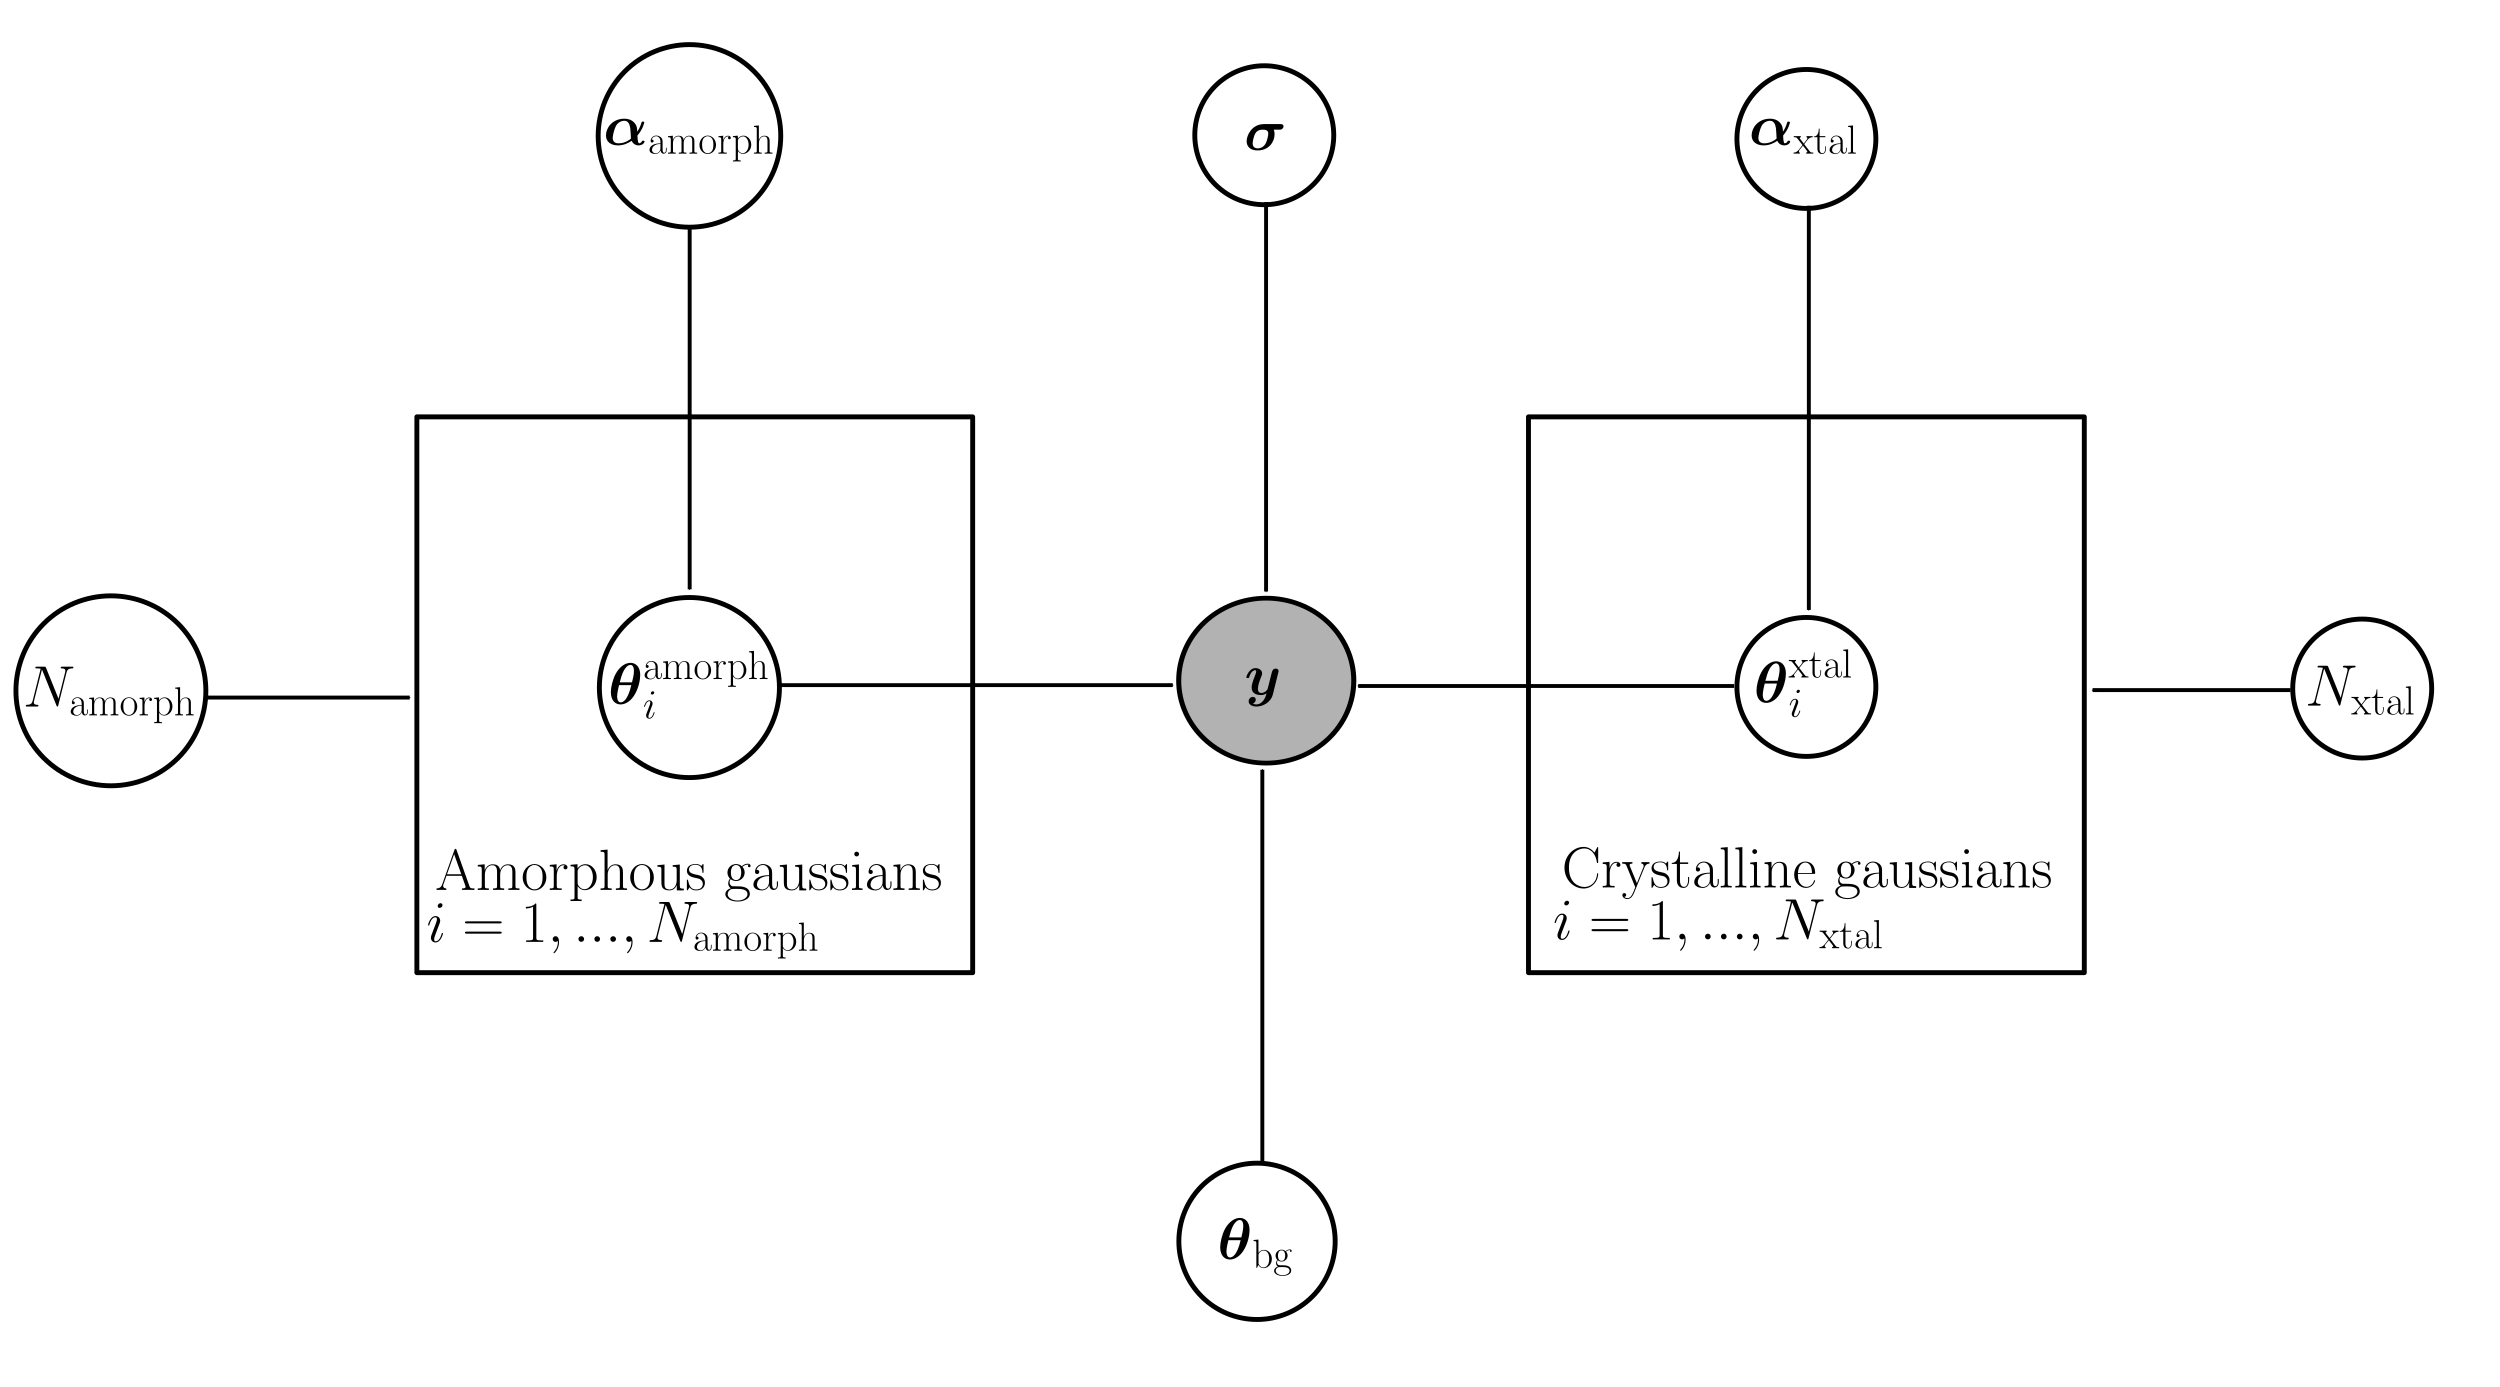 <?xml version="1.0" encoding="UTF-8" standalone="no"?>
<!-- Created with matplotlib (http://matplotlib.org/) -->

<svg
   xmlns:dc="http://purl.org/dc/elements/1.1/"
   xmlns:cc="http://creativecommons.org/ns#"
   xmlns:rdf="http://www.w3.org/1999/02/22-rdf-syntax-ns#"
   xmlns:svg="http://www.w3.org/2000/svg"
   xmlns="http://www.w3.org/2000/svg"
   xmlns:xlink="http://www.w3.org/1999/xlink"
   xmlns:sodipodi="http://sodipodi.sourceforge.net/DTD/sodipodi-0.dtd"
   xmlns:inkscape="http://www.inkscape.org/namespaces/inkscape"
   height="283pt"
   version="1.1"
   viewBox="0 0 510 283"
   width="510pt"
   id="svg2"
   inkscape:version="0.91 r13725"
   sodipodi:docname="pgm-edited.svg">
  <sodipodi:namedview
     pagecolor="#ffffff"
     bordercolor="#666666"
     borderopacity="1"
     objecttolerance="10"
     gridtolerance="10"
     guidetolerance="10"
     inkscape:pageopacity="0"
     inkscape:pageshadow="2"
     inkscape:window-width="1600"
     inkscape:window-height="849"
     id="namedview380"
     showgrid="false"
     inkscape:zoom="1.1137255"
     inkscape:cx="230.67414"
     inkscape:cy="129.17947"
     inkscape:window-x="0"
     inkscape:window-y="29"
     inkscape:window-maximized="1"
     inkscape:current-layer="figure_1" />
  <defs
     id="defs4">
    <marker
       inkscape:isstock="true"
       style="overflow:visible;"
       id="marker7480"
       refX="0.0"
       refY="0.0"
       orient="auto"
       inkscape:stockid="Arrow1Mend">
      <path
         transform="scale(0.4) rotate(180) translate(10,0)"
         style="fill-rule:evenodd;stroke:#000000;stroke-width:1pt;stroke-opacity:1;fill:#000000;fill-opacity:1"
         d="M 0.0,0.0 L 5.0,-5.0 L -12.5,0.0 L 5.0,5.0 L 0.0,0.0 z "
         id="path7482" />
    </marker>
    <marker
       inkscape:isstock="true"
       style="overflow:visible;"
       id="marker6841"
       refX="0.0"
       refY="0.0"
       orient="auto"
       inkscape:stockid="Arrow1Mend">
      <path
         transform="scale(0.4) rotate(180) translate(10,0)"
         style="fill-rule:evenodd;stroke:#000000;stroke-width:1pt;stroke-opacity:1;fill:#000000;fill-opacity:1"
         d="M 0.0,0.0 L 5.0,-5.0 L -12.5,0.0 L 5.0,5.0 L 0.0,0.0 z "
         id="path6843" />
    </marker>
    <marker
       inkscape:stockid="Arrow1Mend"
       orient="auto"
       refY="0.0"
       refX="0.0"
       id="marker6214"
       style="overflow:visible;"
       inkscape:isstock="true">
      <path
         id="path6216"
         d="M 0.0,0.0 L 5.0,-5.0 L -12.5,0.0 L 5.0,5.0 L 0.0,0.0 z "
         style="fill-rule:evenodd;stroke:#000000;stroke-width:1pt;stroke-opacity:1;fill:#000000;fill-opacity:1"
         transform="scale(0.4) rotate(180) translate(10,0)" />
    </marker>
    <marker
       inkscape:isstock="true"
       style="overflow:visible"
       id="marker6156"
       refX="0"
       refY="0"
       orient="auto"
       inkscape:stockid="Arrow1Mend">
      <path
         transform="matrix(-0.4,0,0,-0.4,-4,0)"
         style="fill:#000000;fill-opacity:1;fill-rule:evenodd;stroke:#000000;stroke-width:1pt;stroke-opacity:1"
         d="M 0,0 5,-5 -12.5,0 5,5 0,0 Z"
         id="path6158"
         inkscape:connector-curvature="0" />
    </marker>
    <marker
       inkscape:stockid="Arrow1Mend"
       orient="auto"
       refY="0.0"
       refX="0.0"
       id="marker6098"
       style="overflow:visible;"
       inkscape:isstock="true">
      <path
         id="path6100"
         d="M 0.0,0.0 L 5.0,-5.0 L -12.5,0.0 L 5.0,5.0 L 0.0,0.0 z "
         style="fill-rule:evenodd;stroke:#000000;stroke-width:1pt;stroke-opacity:1;fill:#000000;fill-opacity:1"
         transform="scale(0.4) rotate(180) translate(10,0)" />
    </marker>
    <marker
       inkscape:isstock="true"
       style="overflow:visible;"
       id="marker5822"
       refX="0.0"
       refY="0.0"
       orient="auto"
       inkscape:stockid="Arrow1Mend"
       inkscape:collect="always">
      <path
         transform="scale(0.4) rotate(180) translate(10,0)"
         style="fill-rule:evenodd;stroke:#000000;stroke-width:1pt;stroke-opacity:1;fill:#000000;fill-opacity:1"
         d="M 0.0,0.0 L 5.0,-5.0 L -12.5,0.0 L 5.0,5.0 L 0.0,0.0 z "
         id="path5824" />
    </marker>
    <marker
       inkscape:stockid="Arrow1Mend"
       orient="auto"
       refY="0.0"
       refX="0.0"
       id="marker5099"
       style="overflow:visible;"
       inkscape:isstock="true"
       inkscape:collect="always">
      <path
         id="path5101"
         d="M 0.0,0.0 L 5.0,-5.0 L -12.5,0.0 L 5.0,5.0 L 0.0,0.0 z "
         style="fill-rule:evenodd;stroke:#000000;stroke-width:1pt;stroke-opacity:1;fill:#000000;fill-opacity:1"
         transform="scale(0.4) rotate(180) translate(10,0)" />
    </marker>
    <marker
       inkscape:stockid="Arrow1Mend"
       orient="auto"
       refY="0.0"
       refX="0.0"
       id="Arrow1Mend"
       style="overflow:visible;"
       inkscape:isstock="true"
       inkscape:collect="always">
      <path
         id="path4736"
         d="M 0.0,0.0 L 5.0,-5.0 L -12.5,0.0 L 5.0,5.0 L 0.0,0.0 z "
         style="fill-rule:evenodd;stroke:#000000;stroke-width:1pt;stroke-opacity:1;fill:#000000;fill-opacity:1"
         transform="scale(0.4) rotate(180) translate(10,0)" />
    </marker>
    <marker
       inkscape:stockid="Arrow1Lend"
       orient="auto"
       refY="0.0"
       refX="0.0"
       id="Arrow1Lend"
       style="overflow:visible;"
       inkscape:isstock="true">
      <path
         id="path4730"
         d="M 0.0,0.0 L 5.0,-5.0 L -12.5,0.0 L 5.0,5.0 L 0.0,0.0 z "
         style="fill-rule:evenodd;stroke:#000000;stroke-width:1pt;stroke-opacity:1;fill:#000000;fill-opacity:1"
         transform="scale(0.8) rotate(180) translate(12.5,0)" />
    </marker>
    <style
       type="text/css"
       id="style6">
*{stroke-linecap:butt;stroke-linejoin:round;}
  </style>
    <marker
       inkscape:stockid="Arrow1Mend"
       orient="auto"
       refY="0"
       refX="0"
       id="Arrow1Mend-3"
       style="overflow:visible"
       inkscape:isstock="true"
       inkscape:collect="always">
      <path
         inkscape:connector-curvature="0"
         id="path4736-6"
         d="M 0,0 5,-5 -12.5,0 5,5 0,0 Z"
         style="fill:#000000;fill-opacity:1;fill-rule:evenodd;stroke:#000000;stroke-width:1pt;stroke-opacity:1"
         transform="matrix(-0.4,0,0,-0.4,-4,0)" />
    </marker>
    <marker
       inkscape:stockid="Arrow1Mend"
       orient="auto"
       refY="0"
       refX="0"
       id="marker5099-5"
       style="overflow:visible"
       inkscape:isstock="true"
       inkscape:collect="always">
      <path
         inkscape:connector-curvature="0"
         id="path5101-3"
         d="M 0,0 5,-5 -12.5,0 5,5 0,0 Z"
         style="fill:#000000;fill-opacity:1;fill-rule:evenodd;stroke:#000000;stroke-width:1pt;stroke-opacity:1"
         transform="matrix(-0.4,0,0,-0.4,-4,0)" />
    </marker>
    <marker
       inkscape:stockid="Arrow1Mend"
       orient="auto"
       refY="0"
       refX="0"
       id="marker5099-5-6"
       style="overflow:visible"
       inkscape:isstock="true"
       inkscape:collect="always">
      <path
         inkscape:connector-curvature="0"
         id="path5101-3-2"
         d="M 0,0 5,-5 -12.5,0 5,5 0,0 Z"
         style="fill:#000000;fill-opacity:1;fill-rule:evenodd;stroke:#000000;stroke-width:1pt;stroke-opacity:1"
         transform="matrix(-0.4,0,0,-0.4,-4,0)" />
    </marker>
  </defs>
  <g
     id="figure_1">
    <g
       id="patch_1"
       transform="matrix(0.661,0,0,0.483,165.836,116.06)"
       style="stroke-linecap:butt;stroke-linejoin:round">
      <path
         d="m 0,283.465 510.236,0 L 510.236,0 0,0 Z"
         style="fill:#ffffff;stroke-linecap:butt;stroke-linejoin:round"
         id="path10"
         inkscape:connector-curvature="0" />
    </g>
    <g
       style="stroke-linecap:butt;stroke-linejoin:round"
       id="patch_2">
      <path
         inkscape:connector-curvature="0"
         id="path14"
         style="fill:none;stroke:#000000;stroke-linecap:butt;stroke-linejoin:miter"
         d="m 85.039,198.425 113.386,0 0,-113.386 -113.386,0 z"
         clip-path="url(#pb051e846df)" />
    </g>
    <g
       style="stroke-linecap:butt;stroke-linejoin:round"
       id="patch_3">
      <path
         inkscape:connector-curvature="0"
         id="path17"
         style="fill:none;stroke:#000000;stroke-linecap:butt;stroke-linejoin:miter"
         d="m 311.811,198.425 113.386,0 0,-113.386 -113.386,0 z"
         clip-path="url(#pb051e846df)" />
    </g>
    <g
       style="stroke-linecap:butt;stroke-linejoin:round"
       id="patch_12"
       transform="matrix(1.314,0,0,1.314,-45.586,-9.524)">
      <path
         inkscape:connector-curvature="0"
         id="path44"
         style="fill:none;stroke:#000000;stroke-width:0.761;stroke-linecap:butt;stroke-linejoin:miter"
         d="m 141.732,42.52 c 3.759,0 7.364,-1.493 10.022,-4.151 2.658,-2.658 4.151,-6.263 4.151,-10.022 0,-3.759 -1.493,-7.364 -4.151,-10.022 -2.658,-2.658 -6.263,-4.151 -10.022,-4.151 -3.759,0 -7.364,1.493 -10.022,4.151 -2.658,2.658 -4.151,6.263 -4.151,10.022 0,3.759 1.493,7.364 4.151,10.022 2.658,2.658 6.263,4.151 10.022,4.151 z"
         clip-path="url(#pb051e846df)" />
    </g>
    <g
       style="stroke-linecap:butt;stroke-linejoin:round"
       id="patch_13"
       transform="matrix(1.296,0,0,1.296,-43.046,-43.427)">
      <path
         inkscape:connector-curvature="0"
         id="path47"
         style="fill:none;stroke:#000000;stroke-width:0.772;stroke-linecap:butt;stroke-linejoin:miter"
         d="m 141.732,155.906 c 3.759,0 7.364,-1.493 10.022,-4.151 2.658,-2.658 4.151,-6.263 4.151,-10.022 0,-3.759 -1.493,-7.364 -4.151,-10.022 -2.658,-2.658 -6.263,-4.151 -10.022,-4.151 -3.759,0 -7.364,1.493 -10.022,4.151 -2.658,2.658 -4.151,6.263 -4.151,10.022 0,3.759 1.493,7.364 4.151,10.022 2.658,2.658 6.263,4.151 10.022,4.151 z"
         clip-path="url(#pb051e846df)" />
    </g>
    <g
       style="stroke-linecap:butt;stroke-linejoin:round"
       id="patch_14"
       transform="matrix(1.26,0,0,1.187,-63.135,-29.387)">
      <path
         inkscape:connector-curvature="0"
         id="path50"
         style="fill:#b2b2b2;stroke:#000000;stroke-width:0.818;stroke-linecap:butt;stroke-linejoin:miter"
         d="m 255.118,155.906 c 3.759,0 7.364,-1.493 10.022,-4.151 2.658,-2.658 4.151,-6.263 4.151,-10.022 0,-3.759 -1.493,-7.364 -4.151,-10.022 -2.658,-2.658 -6.263,-4.151 -10.022,-4.151 -3.759,0 -7.364,1.493 -10.022,4.151 -2.658,2.658 -4.151,6.263 -4.151,10.022 0,3.759 1.493,7.364 4.151,10.022 2.658,2.658 6.263,4.151 10.022,4.151 z"
         clip-path="url(#pb051e846df)" />
    </g>
    <g
       style="stroke-linecap:butt;stroke-linejoin:round"
       id="patch_16"
       transform="matrix(1.367,0,0,1.367,-16.127,-52.824)">
      <path
         inkscape:connector-curvature="0"
         id="path56"
         style="fill:none;stroke:#000000;stroke-width:0.731;stroke-linecap:butt;stroke-linejoin:miter"
         d="m 28.346,155.906 c 3.759,0 7.364,-1.493 10.022,-4.151 2.658,-2.658 4.151,-6.263 4.151,-10.022 0,-3.759 -1.493,-7.364 -4.151,-10.022 -2.658,-2.658 -6.263,-4.151 -10.022,-4.151 -3.759,0 -7.364,1.493 -10.022,4.151 -2.658,2.658 -4.151,6.263 -4.151,10.022 0,3.759 1.493,7.364 4.151,10.022 2.658,2.658 6.263,4.151 10.022,4.151 z"
         clip-path="url(#pb051e846df)" />
    </g>
    <g
       style="stroke-linecap:butt;stroke-linejoin:round"
       id="patch_17">
      <path
         inkscape:connector-curvature="0"
         id="path59"
         style="opacity:0;fill:none;stroke-linecap:butt;stroke-linejoin:round"
         d="m 85.039,141.732 c 0,0 0,0 0,0 0,0 0,0 0,0 0,0 0,0 0,0 0,0 0,0 0,0 0,0 0,0 0,0 0,0 0,0 0,0 0,0 0,0 0,0 0,0 0,0 0,0 z"
         clip-path="url(#pb051e846df)" />
    </g>
    <g
       style="stroke-linecap:butt;stroke-linejoin:round"
       id="patch_18"
       transform="translate(0,-1.6)">
      <path
         inkscape:connector-curvature="0"
         id="path62"
         style="fill:none;stroke:#000000;stroke-linecap:butt;stroke-linejoin:miter"
         d="m 368.504,155.906 c 3.759,0 7.364,-1.493 10.022,-4.151 2.658,-2.658 4.151,-6.263 4.151,-10.022 0,-3.759 -1.493,-7.364 -4.151,-10.022 -2.658,-2.658 -6.263,-4.151 -10.022,-4.151 -3.759,0 -7.364,1.493 -10.022,4.151 -2.658,2.658 -4.151,6.263 -4.151,10.022 0,3.759 1.493,7.364 4.151,10.022 2.658,2.658 6.263,4.151 10.022,4.151 z"
         clip-path="url(#pb051e846df)" />
    </g>
    <g
       style="stroke-linecap:butt;stroke-linejoin:round"
       id="patch_19">
      <path
         inkscape:connector-curvature="0"
         id="path65"
         style="fill:none;stroke:#000000;stroke-linecap:butt;stroke-linejoin:miter"
         d="m 368.504,42.52 c 3.759,0 7.364,-1.493 10.022,-4.151 2.658,-2.658 4.151,-6.263 4.151,-10.022 0,-3.759 -1.493,-7.364 -4.151,-10.022 -2.658,-2.658 -6.263,-4.151 -10.022,-4.151 -3.759,0 -7.364,1.493 -10.022,4.151 -2.658,2.658 -4.151,6.263 -4.151,10.022 0,3.759 1.493,7.364 4.151,10.022 2.658,2.658 6.263,4.151 10.022,4.151 z"
         clip-path="url(#pb051e846df)" />
    </g>
    <g
       style="stroke-linecap:butt;stroke-linejoin:round"
       id="patch_20"
       transform="translate(0,-1.27)">
      <path
         inkscape:connector-curvature="0"
         id="path68"
         style="fill:none;stroke:#000000;stroke-linecap:butt;stroke-linejoin:miter"
         d="m 481.89,155.906 c 3.759,0 7.364,-1.493 10.022,-4.151 2.658,-2.658 4.151,-6.263 4.151,-10.022 0,-3.759 -1.493,-7.364 -4.151,-10.022 -2.658,-2.658 -6.263,-4.151 -10.022,-4.151 -3.759,0 -7.364,1.493 -10.022,4.151 -2.658,2.658 -4.151,6.263 -4.151,10.022 0,3.759 1.493,7.364 4.151,10.022 2.658,2.658 6.263,4.151 10.022,4.151 z"
         clip-path="url(#pb051e846df)" />
    </g>
    <g
       style="stroke-linecap:butt;stroke-linejoin:round"
       id="patch_21">
      <path
         inkscape:connector-curvature="0"
         id="path71"
         style="opacity:0;fill:none;stroke-linecap:butt;stroke-linejoin:round"
         d="m 425.197,141.732 c 0,0 0,0 0,0 0,0 0,0 0,0 0,0 0,0 0,0 0,0 0,0 0,0 0,0 0,0 0,0 0,0 0,0 0,0 0,0 0,0 0,0 0,0 0,0 0,0 z"
         clip-path="url(#pb051e846df)" />
    </g>
    <g
       style="stroke-linecap:butt;stroke-linejoin:round"
       id="patch_22"
       transform="translate(2.794,-0.762)">
      <path
         inkscape:connector-curvature="0"
         id="path74"
         style="fill:none;stroke:#000000;stroke-linecap:butt;stroke-linejoin:miter"
         d="m 255.118,42.52 c 3.759,0 7.364,-1.493 10.022,-4.151 2.658,-2.658 4.151,-6.263 4.151,-10.022 0,-3.759 -1.493,-7.364 -4.151,-10.022 -2.658,-2.658 -6.263,-4.151 -10.022,-4.151 -3.759,0 -7.364,1.493 -10.022,4.151 -2.658,2.658 -4.151,6.263 -4.151,10.022 0,3.759 1.493,7.364 4.151,10.022 2.658,2.658 6.263,4.151 10.022,4.151 z"
         clip-path="url(#pb051e846df)" />
    </g>
    <g
       style="stroke-linecap:butt;stroke-linejoin:round"
       id="patch_23"
       transform="matrix(1.125,0,0,1.125,-30.577,-33.777)">
      <path
         inkscape:connector-curvature="0"
         id="path77"
         style="fill:none;stroke:#000000;stroke-width:0.889;stroke-linecap:butt;stroke-linejoin:miter"
         d="m 255.118,269.291 c 3.759,0 7.364,-1.493 10.022,-4.151 2.658,-2.658 4.151,-6.263 4.151,-10.022 0,-3.759 -1.493,-7.364 -4.151,-10.022 -2.658,-2.658 -6.263,-4.151 -10.022,-4.151 -3.759,0 -7.364,1.493 -10.022,4.151 -2.658,2.658 -4.151,6.263 -4.151,10.022 0,3.759 1.493,7.364 4.151,10.022 2.658,2.658 6.263,4.151 10.022,4.151 z"
         clip-path="url(#pb051e846df)" />
    </g>
    <g
       style="stroke-linecap:butt;stroke-linejoin:round"
       id="matplotlib.axis_1" />
    <g
       style="stroke-linecap:butt;stroke-linejoin:round"
       id="matplotlib.axis_2" />
    <g
       style="stroke-linecap:butt;stroke-linejoin:round"
       id="text_1"
       transform="translate(-3.048,0.508)">
      <!-- Amorphous gaussians \newline $i=1, ..., N_{\rm amorph}$ -->
      <defs
         id="defs82">
        <path
           style="stroke-linecap:butt;stroke-linejoin:round"
           inkscape:connector-curvature="0"
           id="CMR17-65"
           d="M 36.297,68.406 C 35.797,69.703 35.594,70 34.594,70 c -1,0 -1.188,-0.297 -1.688,-1.594 L 11.703,8.844 C 9.797,3.484 5.797,2.391 2.297,2.391 l 0,-2.594 C 4.094,0 8.094,0 10,0 c 2.5,0 6.5,0 8.906,-0.203 l 0,2.594 c -4.703,0 -5.406,3.25 -5.406,4.469 0,0.906 0.203,1.422 0.406,2.031 L 19.203,24 l 26.203,0 6,-17.094 c 0.5,-1.203 0.5,-1.406 0.5,-1.797 0,-2.719 -4.312,-2.719 -6.203,-2.719 l 0,-2.391 c 2.891,0 8.094,0 11.203,0 2.594,0 7.594,0 10,-0.203 l 0,2.594 c -5.312,0 -7.109,0 -8.406,3.656 z m -4,-7.578 L 44.5,26.594 l -24.406,0 z" />
        <path
           style="stroke-linecap:butt;stroke-linejoin:round"
           inkscape:connector-curvature="0"
           id="CMR17-109"
           d="m 67.594,30.203 c 0,4.984 -0.891,13.391 -12.797,13.391 C 48,43.594 43.297,39 41.5,33.609 l -0.094,0 c -1.203,8.203 -7.109,9.984 -12.703,9.984 -7.906,0 -12,-6.094 -13.5,-10.094 l -0.109,0 0,10.094 L 3.297,42.5 l 0,-2.594 c 5.906,0 6.797,-0.609 6.797,-5.406 l 0,-27.812 c 0,-3.812 -0.391,-4.297 -6.797,-4.297 l 0,-2.594 C 5.703,0 10.094,0 12.703,0 c 2.594,0 7.094,0 9.5,-0.203 l 0,2.594 c -6.406,0 -6.797,0.391 -6.797,4.297 l 0,19.219 C 15.406,35.109 21,42 28,42 c 7.406,0 8.203,-6.594 8.203,-11.406 l 0,-23.906 c 0,-3.812 -0.406,-4.297 -6.797,-4.297 l 0,-2.594 C 31.797,0 36.203,0 38.797,0 c 2.609,0 7.109,0 9.5,-0.203 l 0,2.594 C 41.906,2.391 41.5,2.781 41.5,6.688 l 0,19.219 C 41.5,35.109 47.094,42 54.094,42 61.5,42 62.297,35.406 62.297,30.594 l 0,-23.906 C 62.297,2.875 61.906,2.391 55.5,2.391 l 0,-2.594 C 57.906,0 62.297,0 64.906,0 67.5,0 72,0 74.406,-0.203 l 0,2.594 c -6.406,0 -6.812,0.391 -6.812,4.297 z" />
        <path
           style="stroke-linecap:butt;stroke-linejoin:round"
           inkscape:connector-curvature="0"
           id="CMR17-111"
           d="M 43.094,21.188 C 43.094,34 33.797,44 22.906,44 12,44 2.703,34 2.703,21.188 2.703,8.609 12,-1 22.906,-1 c 10.891,0 20.188,9.609 20.188,22.188 z M 22.906,0.797 c -4.703,0 -8.703,2.797 -11,6.703 -2.5,4.484 -2.812,10.094 -2.812,14.5 0,4.203 0.203,9.406 2.812,13.906 2,3.297 5.891,6.5 11,6.5 4.5,0 8.297,-2.5 10.688,-6 C 36.703,31.703 36.703,25.109 36.703,22 c 0,-3.906 -0.203,-9.891 -2.906,-14.703 -2.797,-4.594 -7.094,-6.5 -10.891,-6.5 z" />
        <path
           style="stroke-linecap:butt;stroke-linejoin:round"
           inkscape:connector-curvature="0"
           id="CMR17-114"
           d="M 15,23.391 C 15,33 19.094,42 26.594,42 27.297,42 28,41.906 28.703,41.594 c 0,0 -2.203,-0.703 -2.203,-3.281 0,-2.406 1.906,-3.406 3.406,-3.406 1.188,0 3.391,0.703 3.391,3.5 0,3.203 -3.203,5.188 -6.594,5.188 -7.609,0 -10.906,-7.391 -11.906,-10.891 l -0.094,0 0,10.891 L 3.094,42.5 l 0,-2.594 C 9,39.906 9.906,39.297 9.906,34.5 l 0,-27.812 C 9.906,2.875 9.5,2.391 3.094,2.391 l 0,-2.594 C 5.5,0 10.094,0 12.703,0 c 2.891,0 8,0 10.703,-0.203 l 0,2.594 C 16.203,2.391 15,2.391 15,6.875 Z" />
        <path
           style="stroke-linecap:butt;stroke-linejoin:round"
           inkscape:connector-curvature="0"
           id="CMR17-112"
           d="m 22,-16.609 c -6.406,0 -6.797,0.406 -6.797,4.281 l 0,18.609 c 2.891,-4.188 7.094,-6.875 12.391,-6.875 10,0 20.109,8.766 20.109,22.281 0,12.547 -8.703,22.094 -19,22.094 -6,0 -10.906,-3.281 -13.703,-7.25 l 0,7.25 -11.906,-1.094 0,-2.578 c 5.906,0 6.812,-0.609 6.812,-5.375 l 0,-47.062 c 0,-3.781 -0.406,-4.281 -6.812,-4.281 l 0,-2.578 C 5.5,-19 9.906,-19 12.5,-19 c 2.594,0 7.094,0 9.5,-0.188 z M 15.203,31.438 c 0,1.406 0,3.484 3.891,7.172 C 19.594,39.016 23,42 28,42 35.297,42 41.297,32.938 41.297,21.594 41.297,10.25 34.906,1 27,1 23.406,1 19.5,2.688 16.5,7.375 15.203,9.562 15.203,10.156 15.203,11.75 Z" />
        <path
           style="stroke-linecap:butt;stroke-linejoin:round"
           inkscape:connector-curvature="0"
           id="CMR17-104"
           d="m 41.5,30.203 c 0,5.094 -1,13.391 -12.797,13.391 C 20.5,43.594 16.5,37 15.297,33.703 l -0.094,0 0,34.984 -11.906,-1.094 0,-2.594 c 5.906,0 6.797,-0.594 6.797,-5.359 l 0,-52.984 c 0,-3.781 -0.391,-4.266 -6.797,-4.266 l 0,-2.594 C 5.703,0 10.094,0 12.703,0 c 2.594,0 7.094,0 9.5,-0.203 l 0,2.594 c -6.406,0 -6.797,0.391 -6.797,4.297 l 0,19.219 C 15.406,35.109 21,42 28,42 c 7.406,0 8.203,-6.594 8.203,-11.406 l 0,-23.906 c 0,-3.812 -0.406,-4.297 -6.797,-4.297 l 0,-2.594 C 31.797,0 36.203,0 38.797,0 c 2.609,0 7.109,0 9.5,-0.203 l 0,2.594 C 41.906,2.391 41.5,2.781 41.5,6.688 Z" />
        <path
           style="stroke-linecap:butt;stroke-linejoin:round"
           inkscape:connector-curvature="0"
           id="CMR17-117"
           d="m 29.406,42.078 0,-2.578 c 5.891,0 6.797,-0.609 6.797,-5.344 l 0,-18.031 c 0,-8.312 -4.5,-15.531 -11.906,-15.531 -8.203,0 -8.891,4.844 -8.891,10 l 0,32.578 -12.109,-1.094 0,-2.578 c 4,0 6.703,0 6.797,-3.969 l 0,-19 c 0,-6.641 0,-10.891 2.609,-13.672 C 14,1.578 16.5,-1 23.703,-1 c 8.5,0 11.797,6.891 12.594,8.906 l 0.109,0 0,-8.891 11.891,0 0,2.984 C 42.406,2 41.5,2.594 41.5,7.391 l 0,35.781 z" />
        <path
           style="stroke-linecap:butt;stroke-linejoin:round"
           inkscape:connector-curvature="0"
           id="CMR17-115"
           d="m 30.906,42.141 c 0,1.812 -0.109,1.906 -0.703,1.906 -0.406,0 -0.5,-0.094 -1.703,-1.594 -0.297,-0.406 -1.203,-1.422 -1.5,-1.812 -3.203,3.406 -7.703,3.406 -9.406,3.406 C 6.5,44.047 2.5,38.234 2.5,32.438 c 0,-9.031 10.203,-11.109 13.094,-11.734 6.312,-1.281 8.5,-1.688 10.609,-3.5 1.297,-1.188 3.5,-3.391 3.5,-6.984 0,-4.219 -2.406,-9.625 -11.609,-9.625 -8.688,0 -11.797,6.594 -13.594,15.359 -0.297,1.391 -0.297,1.5 -1.094,1.5 -0.812,0 -0.906,-0.109 -0.906,-2.094 l 0,-14.375 c 0,-1.781 0.094,-1.891 0.703,-1.891 0.5,0 0.594,0.109 1.094,0.906 C 4.906,0.891 6.406,3.297 7,4.312 9,1.609 12.5,-1 18.094,-1 28,-1 33.297,4.422 33.297,12.25 c 0,5.125 -2.703,7.828 -4,9.031 -3,3.109 -6.5,3.812 -10.703,4.609 -5.5,1.219 -12.5,2.625 -12.5,8.75 0,2.594 1.406,8.125 11.5,8.125 10.703,0 11.312,-10.047 11.5,-13.266 C 29.203,29 29.703,28.891 30,28.891 c 0.906,0 0.906,0.312 0.906,2.016 z" />
        <path
           style="stroke-linecap:butt;stroke-linejoin:round"
           inkscape:connector-curvature="0"
           id="CMR17-103"
           d="M 11.094,18.188 C 13,16.688 16.297,15 20.297,15 28.203,15 35,21.203 35,29.5 35,32.094 34.203,36.094 31.203,39.203 34,42.062 38.094,43 40.406,43 c 0.391,0 1,0 1.5,-0.281 -0.406,-0.094 -1.312,-0.484 -1.312,-2.016 0,-1.219 0.906,-2.094 2.203,-2.094 1.5,0 2.297,0.969 2.297,2.234 0,1.828 -1.5,3.75 -4.688,3.75 -4,0 -7.5,-1.812 -10.312,-4.281 C 27.094,43.016 23.5,44 20.297,44 12.406,44 5.594,37.797 5.594,29.5 c 0,-5.719 3.312,-9.312 4.312,-10.312 -3,-3.5 -3,-7.578 -3,-8.078 0,-2.594 1,-6.391 4.391,-8.484 C 6.094,1.328 2,-2.641 2,-7.594 2,-14.734 11.5,-20 22.906,-20 c 11,0 20.891,5.062 20.891,12.516 C 43.797,6 29,6 21.297,6 19,6 14.906,6 14.406,6.109 c -3.109,0.5 -5.203,3.297 -5.203,6.797 0,0.891 0,3.094 1.891,5.281 z m 9.203,-1.5 C 11.5,16.688 11.5,27.5 11.5,29.516 11.5,31.5 11.5,42.312 20.297,42.312 c 8.797,0 8.797,-10.812 8.797,-12.797 0,-2.016 0,-12.828 -8.797,-12.828 z m 2.609,-34.984 c -10,0 -16.906,5.25 -16.906,10.703 0,3.078 1.703,5.953 3.906,7.531 2.5,1.688 3.5,1.688 10.297,1.688 8.203,0 19.594,0 19.594,-9.219 0,-5.453 -6.891,-10.703 -16.891,-10.703 z" />
        <path
           style="stroke-linecap:butt;stroke-linejoin:round"
           inkscape:connector-curvature="0"
           id="CMR17-97"
           d="M 36,25.828 C 36,32.375 36,35.844 31.797,39.734 28.094,43 23.797,44 20.406,44 12.5,44 6.797,37.609 6.797,30.797 6.797,27 9.797,27 10.406,27 11.703,27 14,27.781 14,30.531 14,33 12.094,34.078 10.406,34.078 10,34.078 9.5,33.969 9.203,33.875 c 2.094,6.625 7.5,8.531 11,8.531 5,0 10.5,-4.453 10.5,-12.953 l 0,-4.453 c -5.906,0 -13,-0.797 -18.609,-3.797 C 5.797,17.703 4,12.703 4,8.906 4,1.203 13,-1 18.297,-1 c 5.5,0 10.609,3.172 12.797,8.984 0.203,-4.344 3,-8.266 7.406,-8.266 2.094,0 7.406,1.375 7.406,9.141 l 0,5.516 -1.812,0 0,-5.594 c 0,-6 -2.688,-6.781 -4,-6.781 C 36,2 36,7.156 36,11.531 Z M 30.703,13.594 c 0,-8.641 -6.203,-13 -11.703,-13 -5,0 -8.906,3.703 -8.906,8.312 0,2.984 1.312,8.281 7.109,11.484 C 22,23.094 27.5,23.5 30.703,23.5 Z" />
        <path
           style="stroke-linecap:butt;stroke-linejoin:round"
           inkscape:connector-curvature="0"
           id="CMR17-105"
           d="m 15.5,61.078 c 0,2.188 -1.797,4.078 -4.094,4.078 -2.203,0 -4.109,-1.781 -4.109,-4.078 C 7.297,58.891 9.094,57 11.406,57 13.594,57 15.5,58.797 15.5,61.078 Z M 3.797,42.281 l 0,-2.578 c 5.609,0 6.406,-0.609 6.406,-5.375 l 0,-27.656 c 0,-3.797 -0.406,-4.281 -6.797,-4.281 l 0,-2.594 C 5.797,0 10.094,0 12.594,0 c 2.406,0 6.5,0 8.812,-0.203 l 0,2.594 c -5.906,0 -6.109,0.594 -6.109,4.172 l 0,36.812 z" />
        <path
           style="stroke-linecap:butt;stroke-linejoin:round"
           inkscape:connector-curvature="0"
           id="CMR17-110"
           d="m 41.5,30.203 c 0,5.094 -1,13.391 -12.797,13.391 -7.906,0 -12,-6.094 -13.5,-10.094 l -0.109,0 0,10.094 L 3.297,42.5 l 0,-2.594 c 5.906,0 6.797,-0.609 6.797,-5.406 l 0,-27.812 c 0,-3.812 -0.391,-4.297 -6.797,-4.297 l 0,-2.594 C 5.703,0 10.094,0 12.703,0 c 2.594,0 7.094,0 9.5,-0.203 l 0,2.594 c -6.406,0 -6.797,0.391 -6.797,4.297 l 0,19.219 C 15.406,35.109 21,42 28,42 c 7.406,0 8.203,-6.594 8.203,-11.406 l 0,-23.906 c 0,-3.812 -0.406,-4.297 -6.797,-4.297 l 0,-2.594 C 31.797,0 36.203,0 38.797,0 c 2.609,0 7.109,0 9.5,-0.203 l 0,2.594 C 41.906,2.391 41.5,2.781 41.5,6.688 Z" />
        <path
           style="stroke-linecap:butt;stroke-linejoin:round"
           inkscape:connector-curvature="0"
           id="CMMI12-105"
           d="m 28.297,14.266 c 0,0.5 -0.391,0.906 -1,0.906 -0.891,0 -1,-0.297 -1.5,-2 C 23.203,4.094 19.094,1 15.797,1 c -1.203,0 -2.594,0.297 -2.594,3.297 0,2.688 1.203,5.688 2.297,8.672 l 7,18.562 c 0.297,0.797 1,2.594 1,4.484 C 23.5,40.219 20.5,44 15.594,44 6.406,44 2.703,29.531 2.703,28.734 c 0,-0.391 0.391,-0.891 1.094,-0.891 0.906,0 1,0.391 1.406,1.781 2.391,8.312 6.203,12.281 10.094,12.281 0.906,0 2.609,0 2.609,-3.188 0,-2.594 -1.312,-5.891 -2.109,-8.078 l -7,-18.562 C 8.203,10.484 7.594,8.875 7.594,7.078 7.594,2.594 10.703,-1 15.5,-1 24.703,-1 28.297,13.578 28.297,14.266 Z M 27.5,62.703 C 27.5,64.203 26.297,66 24.094,66 c -2.297,0 -4.891,-2.203 -4.891,-4.797 0,-2.484 2.094,-3.281 3.297,-3.281 2.703,0 5,2.594 5,4.781 z" />
        <path
           style="stroke-linecap:butt;stroke-linejoin:round"
           inkscape:connector-curvature="0"
           id="CMR17-61"
           d="m 64.297,31.516 c 1.5,0 3,0 3,1.688 C 67.297,35 65.594,35 63.906,35 L 8,35 c -1.703,0 -3.406,0 -3.406,-1.797 0,-1.688 1.5,-1.688 3,-1.688 z M 63.906,14 c 1.688,0 3.391,0 3.391,1.797 0,1.688 -1.5,1.688 -3,1.688 l -56.703,0 c -1.5,0 -3,0 -3,-1.688 C 4.594,14 6.297,14 8,14 Z" />
        <path
           style="stroke-linecap:butt;stroke-linejoin:round"
           inkscape:connector-curvature="0"
           id="CMR17-49"
           d="M 26.594,63.406 C 26.594,65.5 26.5,65.5 25.094,65.5 21.203,61.188 15.297,59.797 9.703,59.797 c -0.297,0 -0.797,0 -0.906,-0.297 C 8.703,59.297 8.703,59.094 8.703,57 11.797,57 17,57.594 21,59.984 L 21,7.203 C 21,3.688 20.797,2.5 12.203,2.5 l -3,0 0,-2.5 C 14,0 19,0 23.797,0 28.594,0 33.594,0 38.406,0 l 0,2.5 -3,0 c -8.609,0 -8.812,1.094 -8.812,4.656 z" />
        <path
           style="stroke-linecap:butt;stroke-linejoin:round"
           inkscape:connector-curvature="0"
           id="CMMI12-59"
           d="m 19.5,-0.484 c 0,5.844 -1.906,10.156 -6,10.156 -3.203,0 -4.797,-2.594 -4.797,-4.781 C 8.703,2.688 10.203,0 13.594,0 14.906,0 16,0.406 16.906,1.297 17.094,1.5 17.203,1.5 17.297,1.5 17.5,1.5 17.5,0.078 17.5,-0.422 17.5,-3.75 16.906,-10.297 11.094,-16.875 10,-18.078 10,-18.281 10,-18.484 10,-19 10.5,-19.5 11,-19.5 c 0.797,0 8.5,7.453 8.5,19.016 z" />
        <path
           style="stroke-linecap:butt;stroke-linejoin:round"
           inkscape:connector-curvature="0"
           id="CMMI12-58"
           d="m 18.406,4.797 c 0,2.891 -2.406,4.875 -4.812,4.875 -2.891,0 -4.891,-2.391 -4.891,-4.781 C 8.703,2 11.094,0 13.5,0 c 2.906,0 4.906,2.391 4.906,4.797 z" />
        <path
           style="stroke-linecap:butt;stroke-linejoin:round"
           inkscape:connector-curvature="0"
           id="CMMI12-78"
           d="m 74,57.781 c 1.094,4.312 2.703,7.312 10.297,7.312 0.297,0 1.5,0 1.5,1.766 C 85.797,68 84.906,68 84.5,68 c -2,0 -7.094,0 -9.094,0 l -4.812,0 c -1.391,0 -3.188,0 -4.594,0 -0.594,0 -1.797,0 -1.797,-1.906 0,-1 0.797,-1 1.5,-1 6,0 6.391,-2.297 6.391,-4.109 0,-0.891 -0.094,-1.203 -0.391,-2.594 L 60.406,13.281 39,66.391 C 38.297,68 38.203,68 36,68 l -12.203,0 c -2,0 -2.891,0 -2.891,-1.906 0,-1 0.688,-1 2.594,-1 0.5,0 6.406,0 6.406,-0.797 0,-0.203 -0.203,-1 -0.312,-1.297 L 16.297,9.922 C 15.094,5 12.703,2.906 6.094,2.906 c -0.5,0 -1.5,0 -1.5,-1.859 C 4.594,0 5.594,0 5.906,0 7.906,0 13,0 15,0 l 4.797,0 c 1.406,0 3.109,0 4.5,0 C 25,0 26.094,0 26.094,1.906 c 0,0.906 -1,1 -1.391,1 -3.297,0 -6.5,0.594 -6.5,4.188 0,0.797 0.203,1.688 0.391,2.484 L 32.094,63 c 0.609,-1 0.609,-1.188 1,-2.094 L 56.906,1.797 C 57.406,0.594 57.594,0 58.5,0 c 1,0 1.094,0.297 1.5,2 z" />
      </defs>
      <g
         style="stroke-linecap:butt;stroke-linejoin:round"
         id="g102"
         transform="matrix(0.12,0,0,-0.12,90.039,193.425)">
        <use
           height="100%"
           width="100%"
           y="0"
           x="0"
           style="stroke-linecap:butt;stroke-linejoin:round"
           id="use104"
           xlink:href="#CMR17-65"
           transform="matrix(0.996,0,0,0.996,14.944,103.396)" />
        <use
           height="100%"
           width="100%"
           y="0"
           x="0"
           style="stroke-linecap:butt;stroke-linejoin:round"
           id="use106"
           xlink:href="#CMR17-109"
           transform="matrix(0.996,0,0,0.996,84.016,103.396)" />
        <use
           height="100%"
           width="100%"
           y="0"
           x="0"
           style="stroke-linecap:butt;stroke-linejoin:round"
           id="use108"
           xlink:href="#CMR17-111"
           transform="matrix(0.996,0,0,0.996,160.936,103.396)" />
        <use
           height="100%"
           width="100%"
           y="0"
           x="0"
           style="stroke-linecap:butt;stroke-linejoin:round"
           id="use110"
           xlink:href="#CMR17-114"
           transform="matrix(0.996,0,0,0.996,206.626,103.396)" />
        <use
           height="100%"
           width="100%"
           y="0"
           x="0"
           style="stroke-linecap:butt;stroke-linejoin:round"
           id="use112"
           xlink:href="#CMR17-112"
           transform="matrix(0.996,0,0,0.996,241.907,103.396)" />
        <use
           height="100%"
           width="100%"
           y="0"
           x="0"
           style="stroke-linecap:butt;stroke-linejoin:round"
           id="use114"
           xlink:href="#CMR17-104"
           transform="matrix(0.996,0,0,0.996,292.803,103.396)" />
        <use
           height="100%"
           width="100%"
           y="0"
           x="0"
           style="stroke-linecap:butt;stroke-linejoin:round"
           id="use116"
           xlink:href="#CMR17-111"
           transform="matrix(0.996,0,0,0.996,343.698,103.396)" />
        <use
           height="100%"
           width="100%"
           y="0"
           x="0"
           style="stroke-linecap:butt;stroke-linejoin:round"
           id="use118"
           xlink:href="#CMR17-117"
           transform="matrix(0.996,0,0,0.996,389.388,103.396)" />
        <use
           height="100%"
           width="100%"
           y="0"
           x="0"
           style="stroke-linecap:butt;stroke-linejoin:round"
           id="use120"
           xlink:href="#CMR17-115"
           transform="matrix(0.996,0,0,0.996,440.284,103.396)" />
        <use
           height="100%"
           width="100%"
           y="0"
           x="0"
           style="stroke-linecap:butt;stroke-linejoin:round"
           id="use122"
           xlink:href="#CMR17-103"
           transform="matrix(0.996,0,0,0.996,506.161,103.396)" />
        <use
           height="100%"
           width="100%"
           y="0"
           x="0"
           style="stroke-linecap:butt;stroke-linejoin:round"
           id="use124"
           xlink:href="#CMR17-97"
           transform="matrix(0.996,0,0,0.996,551.852,103.396)" />
        <use
           height="100%"
           width="100%"
           y="0"
           x="0"
           style="stroke-linecap:butt;stroke-linejoin:round"
           id="use126"
           xlink:href="#CMR17-117"
           transform="matrix(0.996,0,0,0.996,597.542,103.396)" />
        <use
           height="100%"
           width="100%"
           y="0"
           x="0"
           style="stroke-linecap:butt;stroke-linejoin:round"
           id="use128"
           xlink:href="#CMR17-115"
           transform="matrix(0.996,0,0,0.996,648.437,103.396)" />
        <use
           height="100%"
           width="100%"
           y="0"
           x="0"
           style="stroke-linecap:butt;stroke-linejoin:round"
           id="use130"
           xlink:href="#CMR17-115"
           transform="matrix(0.996,0,0,0.996,684.239,103.396)" />
        <use
           height="100%"
           width="100%"
           y="0"
           x="0"
           style="stroke-linecap:butt;stroke-linejoin:round"
           id="use132"
           xlink:href="#CMR17-105"
           transform="matrix(0.996,0,0,0.996,720.04,103.396)" />
        <use
           height="100%"
           width="100%"
           y="0"
           x="0"
           style="stroke-linecap:butt;stroke-linejoin:round"
           id="use134"
           xlink:href="#CMR17-97"
           transform="matrix(0.996,0,0,0.996,744.911,103.396)" />
        <use
           height="100%"
           width="100%"
           y="0"
           x="0"
           style="stroke-linecap:butt;stroke-linejoin:round"
           id="use136"
           xlink:href="#CMR17-110"
           transform="matrix(0.996,0,0,0.996,790.602,103.396)" />
        <use
           height="100%"
           width="100%"
           y="0"
           x="0"
           style="stroke-linecap:butt;stroke-linejoin:round"
           id="use138"
           xlink:href="#CMR17-115"
           transform="matrix(0.996,0,0,0.996,841.497,103.396)" />
        <use
           height="100%"
           width="100%"
           y="0"
           x="0"
           style="stroke-linecap:butt;stroke-linejoin:round"
           id="use140"
           xlink:href="#CMMI12-105"
           transform="matrix(0.996,0,0,0.996,0,14.944)" />
        <use
           height="100%"
           width="100%"
           y="0"
           x="0"
           style="stroke-linecap:butt;stroke-linejoin:round"
           id="use142"
           xlink:href="#CMR17-61"
           transform="matrix(0.996,0,0,0.996,60.953,14.944)" />
        <use
           height="100%"
           width="100%"
           y="0"
           x="0"
           style="stroke-linecap:butt;stroke-linejoin:round"
           id="use144"
           xlink:href="#CMR17-49"
           transform="matrix(0.996,0,0,0.996,160.341,14.944)" />
        <use
           height="100%"
           width="100%"
           y="0"
           x="0"
           style="stroke-linecap:butt;stroke-linejoin:round"
           id="use146"
           xlink:href="#CMMI12-59"
           transform="matrix(0.996,0,0,0.996,206.032,14.944)" />
        <use
           height="100%"
           width="100%"
           y="0"
           x="0"
           style="stroke-linecap:butt;stroke-linejoin:round"
           id="use148"
           xlink:href="#CMMI12-58"
           transform="matrix(0.996,0,0,0.996,249.733,14.944)" />
        <use
           height="100%"
           width="100%"
           y="0"
           x="0"
           style="stroke-linecap:butt;stroke-linejoin:round"
           id="use150"
           xlink:href="#CMMI12-58"
           transform="matrix(0.996,0,0,0.996,276.831,14.944)" />
        <use
           height="100%"
           width="100%"
           y="0"
           x="0"
           style="stroke-linecap:butt;stroke-linejoin:round"
           id="use152"
           xlink:href="#CMMI12-58"
           transform="matrix(0.996,0,0,0.996,303.928,14.944)" />
        <use
           height="100%"
           width="100%"
           y="0"
           x="0"
           style="stroke-linecap:butt;stroke-linejoin:round"
           id="use154"
           xlink:href="#CMMI12-59"
           transform="matrix(0.996,0,0,0.996,331.025,14.944)" />
        <use
           height="100%"
           width="100%"
           y="0"
           x="0"
           style="stroke-linecap:butt;stroke-linejoin:round"
           id="use156"
           xlink:href="#CMMI12-78"
           transform="matrix(0.996,0,0,0.996,374.727,14.944)" />
        <use
           height="100%"
           width="100%"
           y="0"
           x="0"
           style="stroke-linecap:butt;stroke-linejoin:round"
           id="use158"
           xlink:href="#CMR17-97"
           transform="matrix(0.697,0,0,0.697,452.842,0)" />
        <use
           height="100%"
           width="100%"
           y="0"
           x="0"
           style="stroke-linecap:butt;stroke-linejoin:round"
           id="use160"
           xlink:href="#CMR17-109"
           transform="matrix(0.697,0,0,0.697,484.825,0)" />
        <use
           height="100%"
           width="100%"
           y="0"
           x="0"
           style="stroke-linecap:butt;stroke-linejoin:round"
           id="use162"
           xlink:href="#CMR17-111"
           transform="matrix(0.697,0,0,0.697,538.668,0)" />
        <use
           height="100%"
           width="100%"
           y="0"
           x="0"
           style="stroke-linecap:butt;stroke-linejoin:round"
           id="use164"
           xlink:href="#CMR17-114"
           transform="matrix(0.697,0,0,0.697,570.652,0)" />
        <use
           height="100%"
           width="100%"
           y="0"
           x="0"
           style="stroke-linecap:butt;stroke-linejoin:round"
           id="use166"
           xlink:href="#CMR17-112"
           transform="matrix(0.697,0,0,0.697,595.348,0)" />
        <use
           height="100%"
           width="100%"
           y="0"
           x="0"
           style="stroke-linecap:butt;stroke-linejoin:round"
           id="use168"
           xlink:href="#CMR17-104"
           transform="matrix(0.697,0,0,0.697,630.975,0)" />
      </g>
    </g>
    <g
       style="stroke-linecap:butt;stroke-linejoin:round"
       id="text_2">
      <!-- Crystalline gaussians\newline $i=1, ..., N_{\rm xtal}$ -->
      <defs
         id="defs171">
        <path
           style="stroke-linecap:butt;stroke-linejoin:round"
           inkscape:connector-curvature="0"
           id="CMR17-67"
           d="m 62.094,67.016 c 0,1.781 -0.094,1.891 -0.688,1.891 -0.406,0 -0.5,-0.109 -1.203,-1.297 L 55.797,59.25 C 50.906,65.422 44.906,69 37.203,69 20.094,69 4.594,54 4.594,33.547 4.594,12.906 20.094,-2 37.297,-2 52.594,-2 62.094,11.406 62.094,22.828 c 0,0.984 0,1.391 -0.891,1.391 -0.797,0 -0.797,-0.297 -0.906,-1.188 C 59.5,9.141 49.5,0.594 38.703,0.594 c -10.203,0 -26.5,7.141 -26.5,32.953 0,25.906 16.594,32.859 26.297,32.859 11.297,0 19.5,-9.719 21.406,-23.516 0.188,-1.203 0.188,-1.406 1.094,-1.406 1.094,0 1.094,0.203 1.094,2 z" />
        <path
           style="stroke-linecap:butt;stroke-linejoin:round"
           inkscape:connector-curvature="0"
           id="CMR17-121"
           d="m 39,34.328 c 2.5,6.078 7,6.078 8.406,6.078 l 0,2.594 C 45.5,43 43,43 41.094,43 39,43 35.703,43 33.703,43.094 l 0,-2.594 C 37.5,40.203 37.594,37.406 37.594,36.609 c 0,-0.984 -0.188,-1.484 -0.688,-2.688 L 26,7.016 14.094,36.031 c -0.5,1.188 -0.5,1.875 -0.5,1.984 0,2.188 2.312,2.391 4.703,2.391 l 0,2.688 C 15.906,43 11.594,43 9.094,43 6.406,43 3.203,43 1,43.094 l 0,-2.688 c 5.406,0 6,-0.5 7.297,-3.688 L 23.203,0.234 c -4.5,-11.766 -7.109,-18.641 -13.406,-18.641 -1.094,0 -3.594,0.297 -5.391,2.094 2.297,0.203 3.297,1.594 3.297,3.297 0,1.688 -1.203,3.188 -3.203,3.188 -2.203,0 -3.297,-1.5 -3.297,-3.297 0,-3.984 4.094,-6.875 8.594,-6.875 5.797,0 9.406,5.594 11.406,10.562 z" />
        <path
           style="stroke-linecap:butt;stroke-linejoin:round"
           inkscape:connector-curvature="0"
           id="CMR17-116"
           d="m 15.094,40 14,0 0,2.578 -14,0 0,18.422 -1.797,0 C 13.094,50.703 9.594,41.688 1.094,41.688 l 0,-1.688 8.703,0 0,-27.953 C 9.797,10.156 9.797,-1 21.406,-1 c 5.891,0 9.297,5.781 9.297,13.141 l 0,5.672 -1.797,0 0,-5.578 C 28.906,5.375 26.203,0.797 22,0.797 c -2.906,0 -6.906,1.984 -6.906,11.047 z" />
        <path
           style="stroke-linecap:butt;stroke-linejoin:round"
           inkscape:connector-curvature="0"
           id="CMR17-108"
           d="M 15.297,68.688 3.406,67.594 3.406,65 c 5.891,0 6.797,-0.594 6.797,-5.359 l 0,-52.984 c 0,-3.781 -0.406,-4.266 -6.797,-4.266 l 0,-2.594 C 5.797,0 10.203,0 12.703,0 c 2.594,0 7,0 9.391,-0.203 l 0,2.594 c -6.391,0 -6.797,0.391 -6.797,4.266 z" />
        <path
           style="stroke-linecap:butt;stroke-linejoin:round"
           inkscape:connector-curvature="0"
           id="CMR17-101"
           d="M 38.094,23 C 38.5,23.406 38.5,23.609 38.5,24.625 38.5,34.969 33.094,44 21.703,44 c -10.609,0 -19,-10.109 -19,-22.391 0,-13 9.5,-22.609 20.094,-22.609 C 34,-1 38.406,9.484 38.406,11.562 c 0,0.688 -0.609,0.688 -0.812,0.688 -0.688,0 -0.797,-0.203 -1.188,-1.375 C 34.203,4.141 28.703,0.797 23.5,0.797 19.203,0.797 14.906,3.172 12.203,7.5 9.094,12.547 9.094,18.375 9.094,23 Z M 9.203,24.5 c 0.703,14.641 8.391,17.906 12.391,17.906 6.812,0 11.406,-6.516 11.5,-17.906 z" />
        <path
           style="stroke-linecap:butt;stroke-linejoin:round"
           inkscape:connector-curvature="0"
           id="CMR17-120"
           d="M 26,23.078 C 29,26.969 32.406,31.344 35.203,34.625 38.5,38.406 42.297,40 46.703,40 l 0,2.594 c -1.703,0 -5.203,0 -7,0 -2.703,0 -5.797,0 -8.109,0.094 l 0,-2.594 C 33,39.891 33.797,38.891 33.797,37.5 c 0,-1.797 -1,-2.891 -1.5,-3.578 l -7.391,-9.344 -8.812,11.453 c -0.891,1.094 -0.891,1.281 -0.891,1.781 0,1.203 1,2.188 2.703,2.188 l 0,2.688 C 15.5,42.594 11.203,42.594 8.703,42.594 c -2.703,0 -5.906,0 -8.109,0.094 l 0,-2.688 c 5.406,0 6.609,-0.406 9,-3.391 l 11.5,-14.812 C 21.297,21.594 21.797,21 21.797,20.703 21.797,20.297 13.094,9.672 12,8.281 7.5,2.891 2.797,2.5 0.094,2.5 l 0,-2.5 c 1.703,0 5.203,0 7,0 2,0 6.406,0 8.203,-0.094 l 0,2.594 c -0.594,0.094 -2.203,0.297 -2.203,2.578 0,1.797 0.812,2.891 1.703,4.078 L 23.094,19.312 31.797,8 c 0.797,-1.094 2,-2.594 2,-3.297 C 33.797,3.297 32.594,2.5 31,2.5 l 0,-2.594 C 33.406,0 37.703,0 40.203,0 c 2.703,0 5.891,0 8.094,-0.094 l 0,2.594 c -5,0 -6.5,0.188 -8.891,3.281 z" />
      </defs>
      <g
         style="stroke-linecap:butt;stroke-linejoin:round"
         id="g179"
         transform="matrix(0.12,0,0,-0.12,316.811,193.425)">
        <use
           height="100%"
           width="100%"
           y="0"
           x="0"
           style="stroke-linecap:butt;stroke-linejoin:round"
           id="use181"
           xlink:href="#CMR17-67"
           transform="matrix(0.996,0,0,0.996,14.944,103.396)" />
        <use
           height="100%"
           width="100%"
           y="0"
           x="0"
           style="stroke-linecap:butt;stroke-linejoin:round"
           id="use183"
           xlink:href="#CMR17-114"
           transform="matrix(0.996,0,0,0.996,81.454,103.396)" />
        <use
           height="100%"
           width="100%"
           y="0"
           x="0"
           style="stroke-linecap:butt;stroke-linejoin:round"
           id="use185"
           xlink:href="#CMR17-121"
           transform="matrix(0.996,0,0,0.996,116.735,103.396)" />
        <use
           height="100%"
           width="100%"
           y="0"
           x="0"
           style="stroke-linecap:butt;stroke-linejoin:round"
           id="use187"
           xlink:href="#CMR17-115"
           transform="matrix(0.996,0,0,0.996,165.028,103.396)" />
        <use
           height="100%"
           width="100%"
           y="0"
           x="0"
           style="stroke-linecap:butt;stroke-linejoin:round"
           id="use189"
           xlink:href="#CMR17-116"
           transform="matrix(0.996,0,0,0.996,200.829,103.396)" />
        <use
           height="100%"
           width="100%"
           y="0"
           x="0"
           style="stroke-linecap:butt;stroke-linejoin:round"
           id="use191"
           xlink:href="#CMR17-97"
           transform="matrix(0.996,0,0,0.996,236.11,103.396)" />
        <use
           height="100%"
           width="100%"
           y="0"
           x="0"
           style="stroke-linecap:butt;stroke-linejoin:round"
           id="use193"
           xlink:href="#CMR17-108"
           transform="matrix(0.996,0,0,0.996,281.8,103.396)" />
        <use
           height="100%"
           width="100%"
           y="0"
           x="0"
           style="stroke-linecap:butt;stroke-linejoin:round"
           id="use195"
           xlink:href="#CMR17-108"
           transform="matrix(0.996,0,0,0.996,306.671,103.396)" />
        <use
           height="100%"
           width="100%"
           y="0"
           x="0"
           style="stroke-linecap:butt;stroke-linejoin:round"
           id="use197"
           xlink:href="#CMR17-105"
           transform="matrix(0.996,0,0,0.996,331.542,103.396)" />
        <use
           height="100%"
           width="100%"
           y="0"
           x="0"
           style="stroke-linecap:butt;stroke-linejoin:round"
           id="use199"
           xlink:href="#CMR17-110"
           transform="matrix(0.996,0,0,0.996,356.413,103.396)" />
        <use
           height="100%"
           width="100%"
           y="0"
           x="0"
           style="stroke-linecap:butt;stroke-linejoin:round"
           id="use201"
           xlink:href="#CMR17-101"
           transform="matrix(0.996,0,0,0.996,407.309,103.396)" />
        <use
           height="100%"
           width="100%"
           y="0"
           x="0"
           style="stroke-linecap:butt;stroke-linejoin:round"
           id="use203"
           xlink:href="#CMR17-103"
           transform="matrix(0.996,0,0,0.996,477.87,103.396)" />
        <use
           height="100%"
           width="100%"
           y="0"
           x="0"
           style="stroke-linecap:butt;stroke-linejoin:round"
           id="use205"
           xlink:href="#CMR17-97"
           transform="matrix(0.996,0,0,0.996,523.561,103.396)" />
        <use
           height="100%"
           width="100%"
           y="0"
           x="0"
           style="stroke-linecap:butt;stroke-linejoin:round"
           id="use207"
           xlink:href="#CMR17-117"
           transform="matrix(0.996,0,0,0.996,569.251,103.396)" />
        <use
           height="100%"
           width="100%"
           y="0"
           x="0"
           style="stroke-linecap:butt;stroke-linejoin:round"
           id="use209"
           xlink:href="#CMR17-115"
           transform="matrix(0.996,0,0,0.996,620.147,103.396)" />
        <use
           height="100%"
           width="100%"
           y="0"
           x="0"
           style="stroke-linecap:butt;stroke-linejoin:round"
           id="use211"
           xlink:href="#CMR17-115"
           transform="matrix(0.996,0,0,0.996,655.948,103.396)" />
        <use
           height="100%"
           width="100%"
           y="0"
           x="0"
           style="stroke-linecap:butt;stroke-linejoin:round"
           id="use213"
           xlink:href="#CMR17-105"
           transform="matrix(0.996,0,0,0.996,691.749,103.396)" />
        <use
           height="100%"
           width="100%"
           y="0"
           x="0"
           style="stroke-linecap:butt;stroke-linejoin:round"
           id="use215"
           xlink:href="#CMR17-97"
           transform="matrix(0.996,0,0,0.996,716.62,103.396)" />
        <use
           height="100%"
           width="100%"
           y="0"
           x="0"
           style="stroke-linecap:butt;stroke-linejoin:round"
           id="use217"
           xlink:href="#CMR17-110"
           transform="matrix(0.996,0,0,0.996,762.311,103.396)" />
        <use
           height="100%"
           width="100%"
           y="0"
           x="0"
           style="stroke-linecap:butt;stroke-linejoin:round"
           id="use219"
           xlink:href="#CMR17-115"
           transform="matrix(0.996,0,0,0.996,813.206,103.396)" />
        <use
           height="100%"
           width="100%"
           y="0"
           x="0"
           style="stroke-linecap:butt;stroke-linejoin:round"
           id="use221"
           xlink:href="#CMMI12-105"
           transform="matrix(0.996,0,0,0.996,0,14.944)" />
        <use
           height="100%"
           width="100%"
           y="0"
           x="0"
           style="stroke-linecap:butt;stroke-linejoin:round"
           id="use223"
           xlink:href="#CMR17-61"
           transform="matrix(0.996,0,0,0.996,60.953,14.944)" />
        <use
           height="100%"
           width="100%"
           y="0"
           x="0"
           style="stroke-linecap:butt;stroke-linejoin:round"
           id="use225"
           xlink:href="#CMR17-49"
           transform="matrix(0.996,0,0,0.996,160.341,14.944)" />
        <use
           height="100%"
           width="100%"
           y="0"
           x="0"
           style="stroke-linecap:butt;stroke-linejoin:round"
           id="use227"
           xlink:href="#CMMI12-59"
           transform="matrix(0.996,0,0,0.996,206.032,14.944)" />
        <use
           height="100%"
           width="100%"
           y="0"
           x="0"
           style="stroke-linecap:butt;stroke-linejoin:round"
           id="use229"
           xlink:href="#CMMI12-58"
           transform="matrix(0.996,0,0,0.996,249.733,14.944)" />
        <use
           height="100%"
           width="100%"
           y="0"
           x="0"
           style="stroke-linecap:butt;stroke-linejoin:round"
           id="use231"
           xlink:href="#CMMI12-58"
           transform="matrix(0.996,0,0,0.996,276.831,14.944)" />
        <use
           height="100%"
           width="100%"
           y="0"
           x="0"
           style="stroke-linecap:butt;stroke-linejoin:round"
           id="use233"
           xlink:href="#CMMI12-58"
           transform="matrix(0.996,0,0,0.996,303.928,14.944)" />
        <use
           height="100%"
           width="100%"
           y="0"
           x="0"
           style="stroke-linecap:butt;stroke-linejoin:round"
           id="use235"
           xlink:href="#CMMI12-59"
           transform="matrix(0.996,0,0,0.996,331.025,14.944)" />
        <use
           height="100%"
           width="100%"
           y="0"
           x="0"
           style="stroke-linecap:butt;stroke-linejoin:round"
           id="use237"
           xlink:href="#CMMI12-78"
           transform="matrix(0.996,0,0,0.996,374.727,14.944)" />
        <use
           height="100%"
           width="100%"
           y="0"
           x="0"
           style="stroke-linecap:butt;stroke-linejoin:round"
           id="use239"
           xlink:href="#CMR17-120"
           transform="matrix(0.697,0,0,0.697,452.842,0)" />
        <use
           height="100%"
           width="100%"
           y="0"
           x="0"
           style="stroke-linecap:butt;stroke-linejoin:round"
           id="use241"
           xlink:href="#CMR17-116"
           transform="matrix(0.697,0,0,0.697,486.647,0)" />
        <use
           height="100%"
           width="100%"
           y="0"
           x="0"
           style="stroke-linecap:butt;stroke-linejoin:round"
           id="use243"
           xlink:href="#CMR17-97"
           transform="matrix(0.697,0,0,0.697,511.343,0)" />
        <use
           height="100%"
           width="100%"
           y="0"
           x="0"
           style="stroke-linecap:butt;stroke-linejoin:round"
           id="use245"
           xlink:href="#CMR17-108"
           transform="matrix(0.697,0,0,0.697,543.326,0)" />
      </g>
    </g>
    <g
       style="stroke-linecap:butt;stroke-linejoin:round"
       id="text_3">
      <!-- $\boldsymbol{\alpha}_{\rm amorph}$ -->
      <defs
         id="defs248">
        <path
           style="stroke-linecap:butt;stroke-linejoin:round"
           inkscape:connector-curvature="0"
           id="CMMIB10-11"
           d="M 58.406,16.047 C 67.797,26.734 70,37.922 70,38.219 c 0,1.391 -1.5,1.391 -2.406,1.391 -1.891,0 -2,-0.203 -2.5,-2.094 C 63.203,30.891 60.203,25.438 58,22.375 c -0.094,4.75 -0.203,10.609 -5.594,15.953 -5.203,5.25 -11.703,6.25 -16.406,6.25 -20.406,0 -31.406,-15.656 -31.406,-28.438 C 4.594,5.25 12.797,-1 25.297,-1 34.906,-1 43.094,3.062 48.406,6.828 50.203,2.672 54.297,-1 60.406,-1 c 6.594,0 10,4.562 10,6.641 0,1.391 -1.406,1.391 -2.312,1.391 -1.297,0 -1.797,0 -2.297,-1.297 -1.203,-2.859 -4.5,-3.156 -4.703,-3.156 -2.5,0 -2.688,11.484 -2.688,13.469 z M 25.797,2.578 c -5.594,0 -9.703,2.672 -9.703,9.203 0,3.266 2.312,14.266 5.312,20.016 3.188,6.344 9.391,9.203 14.5,9.203 9.297,0 10.391,-10.969 10.797,-20.766 0.094,-2.484 0.5,-6.875 0.5,-9.281 0,-1.188 -6.109,-4.688 -8.609,-5.781 -6,-2.594 -10.391,-2.594 -12.797,-2.594 z" />
      </defs>
      <g
         style="stroke-linecap:butt;stroke-linejoin:round"
         id="g251"
         transform="matrix(0.12,0,0,-0.12,123.068,31.335)">
        <use
           height="100%"
           width="100%"
           y="0"
           x="0"
           style="stroke-linecap:butt;stroke-linejoin:round"
           id="use253"
           xlink:href="#CMMIB10-11"
           transform="matrix(0.996,0,0,0.996,0,14.944)" />
        <use
           height="100%"
           width="100%"
           y="0"
           x="0"
           style="stroke-linecap:butt;stroke-linejoin:round"
           id="use255"
           xlink:href="#CMR17-97"
           transform="matrix(0.697,0,0,0.697,75.78,0)" />
        <use
           height="100%"
           width="100%"
           y="0"
           x="0"
           style="stroke-linecap:butt;stroke-linejoin:round"
           id="use257"
           xlink:href="#CMR17-109"
           transform="matrix(0.697,0,0,0.697,107.763,0)" />
        <use
           height="100%"
           width="100%"
           y="0"
           x="0"
           style="stroke-linecap:butt;stroke-linejoin:round"
           id="use259"
           xlink:href="#CMR17-111"
           transform="matrix(0.697,0,0,0.697,161.607,0)" />
        <use
           height="100%"
           width="100%"
           y="0"
           x="0"
           style="stroke-linecap:butt;stroke-linejoin:round"
           id="use261"
           xlink:href="#CMR17-114"
           transform="matrix(0.697,0,0,0.697,193.59,0)" />
        <use
           height="100%"
           width="100%"
           y="0"
           x="0"
           style="stroke-linecap:butt;stroke-linejoin:round"
           id="use263"
           xlink:href="#CMR17-112"
           transform="matrix(0.697,0,0,0.697,218.287,0)" />
        <use
           height="100%"
           width="100%"
           y="0"
           x="0"
           style="stroke-linecap:butt;stroke-linejoin:round"
           id="use265"
           xlink:href="#CMR17-104"
           transform="matrix(0.697,0,0,0.697,253.913,0)" />
      </g>
    </g>
    <g
       style="stroke-linecap:butt;stroke-linejoin:round"
       id="text_4">
      <!-- $\boldsymbol{\theta}_i^{\rm amorph}$ -->
      <defs
         id="defs268">
        <path
           style="stroke-linecap:butt;stroke-linejoin:round"
           inkscape:connector-curvature="0"
           id="CMMIB10-18"
           d="m 54.703,48.797 c 0,17.594 -10.406,21.203 -16.5,21.203 -7.906,0 -17.906,-5.188 -25.406,-18.797 -5.094,-9.406 -8.203,-23 -8.203,-31.094 C 4.594,5.609 12.203,-1 21.203,-1 c 6.703,0 15.5,3.906 22.391,14.109 C 52,25.406 54.703,41.312 54.703,48.797 Z m -34.906,-12.031 c 1.406,5.844 4,14.984 7,20.219 2.297,4.109 6.406,9.438 11.203,9.438 4.203,0 6,-4.406 6,-10.344 0,-6.344 -2.203,-15.094 -3.297,-19.312 z M 39.5,32 C 33.297,5.281 24.906,2.578 21.406,2.578 c -1.406,0 -3.5,0.391 -4.906,3.5 -1.203,2.672 -1.203,6.562 -1.203,6.672 0,5.688 2.203,14.953 3.297,19.25 z" />
      </defs>
      <g
         style="stroke-linecap:butt;stroke-linejoin:round"
         id="g271"
         transform="matrix(0.12,0,0,-0.12,124.066,146.541)">
        <use
           height="100%"
           width="100%"
           y="0"
           x="0"
           style="stroke-linecap:butt;stroke-linejoin:round"
           id="use273"
           xlink:href="#CMMIB10-18"
           transform="matrix(0.996,0,0,0.996,0,24.629)" />
        <use
           height="100%"
           width="100%"
           y="0"
           x="0"
           style="stroke-linecap:butt;stroke-linejoin:round"
           id="use275"
           xlink:href="#CMR17-97"
           transform="matrix(0.697,0,0,0.697,59.153,66.888)" />
        <use
           height="100%"
           width="100%"
           y="0"
           x="0"
           style="stroke-linecap:butt;stroke-linejoin:round"
           id="use277"
           xlink:href="#CMR17-109"
           transform="matrix(0.697,0,0,0.697,91.136,66.888)" />
        <use
           height="100%"
           width="100%"
           y="0"
           x="0"
           style="stroke-linecap:butt;stroke-linejoin:round"
           id="use279"
           xlink:href="#CMR17-111"
           transform="matrix(0.697,0,0,0.697,144.98,66.888)" />
        <use
           height="100%"
           width="100%"
           y="0"
           x="0"
           style="stroke-linecap:butt;stroke-linejoin:round"
           id="use281"
           xlink:href="#CMR17-114"
           transform="matrix(0.697,0,0,0.697,176.963,66.888)" />
        <use
           height="100%"
           width="100%"
           y="0"
           x="0"
           style="stroke-linecap:butt;stroke-linejoin:round"
           id="use283"
           xlink:href="#CMR17-112"
           transform="matrix(0.697,0,0,0.697,201.659,66.888)" />
        <use
           height="100%"
           width="100%"
           y="0"
           x="0"
           style="stroke-linecap:butt;stroke-linejoin:round"
           id="use285"
           xlink:href="#CMR17-104"
           transform="matrix(0.697,0,0,0.697,237.286,66.888)" />
        <use
           height="100%"
           width="100%"
           y="0"
           x="0"
           style="stroke-linecap:butt;stroke-linejoin:round"
           id="use287"
           xlink:href="#CMMI12-105"
           transform="matrix(0.697,0,0,0.697,59.153,0)" />
      </g>
    </g>
    <g
       style="stroke-linecap:butt;stroke-linejoin:round"
       id="text_5"
       transform="translate(2.286,-3.048)">
      <!-- $\boldsymbol{y}$ -->
      <defs
         id="defs290">
        <path
           style="stroke-linecap:butt;stroke-linejoin:round"
           inkscape:connector-curvature="0"
           id="CMMIB10-121"
           d="m 57.703,37.484 c 0.5,1.812 0.5,2 0.5,2.297 0,2.219 -1.609,4.422 -4.703,4.422 -5.203,0 -6.406,-4.703 -7.094,-7.406 L 43.797,26.391 C 42.594,21.594 40.703,13.891 39.594,9.781 39.094,7.594 36,5.188 35.703,4.984 c -1.109,-0.688 -3.5,-2.406 -6.797,-2.406 -5.906,0 -6,5.016 -6,7.297 0,6.109 3.094,13.922 5.891,21.125 1,2.594 1.297,3.297 1.297,4.984 C 30.094,41.797 24.297,45 18.797,45 8.203,45 3.203,31.406 3.203,29.406 c 0,-1.391 1.5,-1.391 2.391,-1.391 1.203,0 1.906,0 2.312,1.297 3.297,11.109 8.797,12.094 10.297,12.094 0.703,0 1.703,0 1.703,-2.094 0,-2.297 -1.109,-4.906 -1.703,-6.5 -3.906,-10.016 -6,-15.703 -6,-20.812 0,-11.406 10,-13 15.891,-13 2.5,0 5.906,0.406 9.609,2.984 C 34.906,-10.422 27.406,-17 20.5,-17 c -1.297,0 -4.094,0.203 -6.094,1.422 3.188,1.297 4.797,4.047 4.797,6.781 0,3.656 -2.906,4.672 -4.906,4.672 -3.703,0 -7.203,-3.234 -7.203,-7.688 0,-5.141 5.312,-8.766 13.406,-8.766 11.5,0 24.703,7.734 27.797,20.156 z" />
      </defs>
      <g
         style="stroke-linecap:butt;stroke-linejoin:round"
         id="g293"
         transform="matrix(0.12,0,0,-0.12,251.59,144.721)">
        <use
           height="100%"
           width="100%"
           y="0"
           x="0"
           style="stroke-linecap:butt;stroke-linejoin:round"
           id="use295"
           xlink:href="#CMMIB10-121"
           transform="scale(0.996,0.996)" />
      </g>
    </g>
    <g
       style="stroke-linecap:butt;stroke-linejoin:round"
       id="text_6"
       transform="translate(-4.825,0.762)">
      <!-- $N_{\rm amorph}$ -->
      <g
         style="stroke-linecap:butt;stroke-linejoin:round"
         id="g298"
         transform="matrix(0.12,0,0,-0.12,9.542,145.164)">
        <use
           height="100%"
           width="100%"
           y="0"
           x="0"
           style="stroke-linecap:butt;stroke-linejoin:round"
           id="use300"
           xlink:href="#CMMI12-78"
           transform="matrix(0.996,0,0,0.996,0,14.944)" />
        <use
           height="100%"
           width="100%"
           y="0"
           x="0"
           style="stroke-linecap:butt;stroke-linejoin:round"
           id="use302"
           xlink:href="#CMR17-97"
           transform="matrix(0.697,0,0,0.697,78.115,0)" />
        <use
           height="100%"
           width="100%"
           y="0"
           x="0"
           style="stroke-linecap:butt;stroke-linejoin:round"
           id="use304"
           xlink:href="#CMR17-109"
           transform="matrix(0.697,0,0,0.697,110.098,0)" />
        <use
           height="100%"
           width="100%"
           y="0"
           x="0"
           style="stroke-linecap:butt;stroke-linejoin:round"
           id="use306"
           xlink:href="#CMR17-111"
           transform="matrix(0.697,0,0,0.697,163.942,0)" />
        <use
           height="100%"
           width="100%"
           y="0"
           x="0"
           style="stroke-linecap:butt;stroke-linejoin:round"
           id="use308"
           xlink:href="#CMR17-114"
           transform="matrix(0.697,0,0,0.697,195.925,0)" />
        <use
           height="100%"
           width="100%"
           y="0"
           x="0"
           style="stroke-linecap:butt;stroke-linejoin:round"
           id="use310"
           xlink:href="#CMR17-112"
           transform="matrix(0.697,0,0,0.697,220.621,0)" />
        <use
           height="100%"
           width="100%"
           y="0"
           x="0"
           style="stroke-linecap:butt;stroke-linejoin:round"
           id="use312"
           xlink:href="#CMR17-104"
           transform="matrix(0.697,0,0,0.697,256.248,0)" />
      </g>
    </g>
    <g
       style="stroke-linecap:butt;stroke-linejoin:round"
       id="text_7">
      <!-- $\boldsymbol{\theta}_i^{\rm xtal}$ -->
      <g
         style="stroke-linecap:butt;stroke-linejoin:round"
         id="g315"
         transform="matrix(0.12,0,0,-0.12,357.78,146.227)">
        <use
           height="100%"
           width="100%"
           y="0"
           x="0"
           style="stroke-linecap:butt;stroke-linejoin:round"
           id="use317"
           xlink:href="#CMMIB10-18"
           transform="matrix(0.996,0,0,0.996,0,24.629)" />
        <use
           height="100%"
           width="100%"
           y="0"
           x="0"
           style="stroke-linecap:butt;stroke-linejoin:round"
           id="use319"
           xlink:href="#CMR17-120"
           transform="matrix(0.697,0,0,0.697,59.153,66.888)" />
        <use
           height="100%"
           width="100%"
           y="0"
           x="0"
           style="stroke-linecap:butt;stroke-linejoin:round"
           id="use321"
           xlink:href="#CMR17-116"
           transform="matrix(0.697,0,0,0.697,92.958,66.888)" />
        <use
           height="100%"
           width="100%"
           y="0"
           x="0"
           style="stroke-linecap:butt;stroke-linejoin:round"
           id="use323"
           xlink:href="#CMR17-97"
           transform="matrix(0.697,0,0,0.697,117.654,66.888)" />
        <use
           height="100%"
           width="100%"
           y="0"
           x="0"
           style="stroke-linecap:butt;stroke-linejoin:round"
           id="use325"
           xlink:href="#CMR17-108"
           transform="matrix(0.697,0,0,0.697,149.637,66.888)" />
        <use
           height="100%"
           width="100%"
           y="0"
           x="0"
           style="stroke-linecap:butt;stroke-linejoin:round"
           id="use327"
           xlink:href="#CMMI12-105"
           transform="matrix(0.697,0,0,0.697,59.153,0)" />
      </g>
    </g>
    <g
       style="stroke-linecap:butt;stroke-linejoin:round"
       id="text_8">
      <!-- $\boldsymbol{\alpha}_{\rm xtal}$ -->
      <g
         style="stroke-linecap:butt;stroke-linejoin:round"
         id="g330"
         transform="matrix(0.12,0,0,-0.12,356.783,31.335)">
        <use
           height="100%"
           width="100%"
           y="0"
           x="0"
           style="stroke-linecap:butt;stroke-linejoin:round"
           id="use332"
           xlink:href="#CMMIB10-11"
           transform="matrix(0.996,0,0,0.996,0,14.944)" />
        <use
           height="100%"
           width="100%"
           y="0"
           x="0"
           style="stroke-linecap:butt;stroke-linejoin:round"
           id="use334"
           xlink:href="#CMR17-120"
           transform="matrix(0.697,0,0,0.697,75.78,0)" />
        <use
           height="100%"
           width="100%"
           y="0"
           x="0"
           style="stroke-linecap:butt;stroke-linejoin:round"
           id="use336"
           xlink:href="#CMR17-116"
           transform="matrix(0.697,0,0,0.697,109.585,0)" />
        <use
           height="100%"
           width="100%"
           y="0"
           x="0"
           style="stroke-linecap:butt;stroke-linejoin:round"
           id="use338"
           xlink:href="#CMR17-97"
           transform="matrix(0.697,0,0,0.697,134.282,0)" />
        <use
           height="100%"
           width="100%"
           y="0"
           x="0"
           style="stroke-linecap:butt;stroke-linejoin:round"
           id="use340"
           xlink:href="#CMR17-108"
           transform="matrix(0.697,0,0,0.697,166.265,0)" />
      </g>
    </g>
    <g
       style="stroke-linecap:butt;stroke-linejoin:round"
       id="text_9"
       transform="translate(0.254,1.016)">
      <!-- $N_{\rm xtal}$ -->
      <g
         style="stroke-linecap:butt;stroke-linejoin:round"
         id="g343"
         transform="matrix(0.12,0,0,-0.12,470.028,144.721)">
        <use
           height="100%"
           width="100%"
           y="0"
           x="0"
           style="stroke-linecap:butt;stroke-linejoin:round"
           id="use345"
           xlink:href="#CMMI12-78"
           transform="matrix(0.996,0,0,0.996,0,14.944)" />
        <use
           height="100%"
           width="100%"
           y="0"
           x="0"
           style="stroke-linecap:butt;stroke-linejoin:round"
           id="use347"
           xlink:href="#CMR17-120"
           transform="matrix(0.697,0,0,0.697,78.115,0)" />
        <use
           height="100%"
           width="100%"
           y="0"
           x="0"
           style="stroke-linecap:butt;stroke-linejoin:round"
           id="use349"
           xlink:href="#CMR17-116"
           transform="matrix(0.697,0,0,0.697,111.92,0)" />
        <use
           height="100%"
           width="100%"
           y="0"
           x="0"
           style="stroke-linecap:butt;stroke-linejoin:round"
           id="use351"
           xlink:href="#CMR17-97"
           transform="matrix(0.697,0,0,0.697,136.616,0)" />
        <use
           height="100%"
           width="100%"
           y="0"
           x="0"
           style="stroke-linecap:butt;stroke-linejoin:round"
           id="use353"
           xlink:href="#CMR17-108"
           transform="matrix(0.697,0,0,0.697,168.6,0)" />
      </g>
    </g>
    <g
       style="stroke-linecap:butt;stroke-linejoin:round"
       id="text_10"
       transform="translate(2.794,-0.762)">
      <!-- $\boldsymbol{\sigma}$ -->
      <defs
         id="defs356">
        <path
           style="stroke-linecap:butt;stroke-linejoin:round"
           inkscape:connector-curvature="0"
           id="CMMIB10-27"
           d="M 33.906,44 C 13.297,44 4.203,25.172 4.203,14.828 4.203,4.078 12.297,-1 23,-1 41.297,-1 51.906,12.75 51.906,26.891 51.906,29.375 51.5,32.078 50.5,34.469 l 9.594,0 c 1.906,0 3.5,0 5,1.484 0.703,0.688 2,1.891 2,4.172 0,3.875 -3.5,3.875 -5.297,3.875 z M 23.203,2.578 C 14.5,2.578 14.5,9.547 14.5,11.156 c 0,3.766 2.203,13.234 4.5,16.938 2,3.375 5.297,6.375 12.906,6.375 8.188,0 9.188,-3.406 9.188,-6.969 0,-3 -2,-12.969 -5.188,-17.859 C 31.797,3.469 26,2.578 23.203,2.578 Z" />
      </defs>
      <g
         style="stroke-linecap:butt;stroke-linejoin:round"
         id="g359"
         transform="matrix(0.12,0,0,-0.12,251.018,31.335)">
        <use
           height="100%"
           width="100%"
           y="0"
           x="0"
           style="stroke-linecap:butt;stroke-linejoin:round"
           id="use361"
           xlink:href="#CMMIB10-27"
           transform="scale(0.996,0.996)" />
      </g>
    </g>
    <g
       style="stroke-linecap:butt;stroke-linejoin:round"
       id="text_11"
       transform="translate(1.27,0)">
      <!-- $\boldsymbol{\theta}_{\rm bg}$ -->
      <defs
         id="defs364">
        <path
           style="stroke-linecap:butt;stroke-linejoin:round"
           inkscape:connector-curvature="0"
           id="CMR17-98"
           d="M 15,68.688 3.094,67.594 3.094,65 C 9,65 9.906,64.406 9.906,59.641 l 0,-59.844 1.797,0 2.891,7.094 C 17.5,2.203 21.797,-1 27.594,-1 c 10,0 20.109,8.812 20.109,22.406 0,12.781 -9,22.188 -19.109,22.188 C 22.406,43.594 18,40.297 15,36.406 Z m 0.203,-37.375 c 0,1.781 0,2.094 1.391,4.188 C 20.5,41.516 26.094,42 28,42 31,42 41.297,40.391 41.297,21.5 41.297,1.688 29.5,0.594 27.094,0.594 c -3.094,0 -7.594,1.188 -10.797,7 -1.094,1.906 -1.094,2.109 -1.094,3.891 z" />
      </defs>
      <g
         style="stroke-linecap:butt;stroke-linejoin:round"
         id="g367"
         transform="matrix(0.12,0,0,-0.12,247.1,258.616)">
        <use
           height="100%"
           width="100%"
           y="0"
           x="0"
           style="stroke-linecap:butt;stroke-linejoin:round"
           id="use369"
           xlink:href="#CMMIB10-18"
           transform="matrix(0.996,0,0,0.996,0,14.944)" />
        <use
           height="100%"
           width="100%"
           y="0"
           x="0"
           style="stroke-linecap:butt;stroke-linejoin:round"
           id="use371"
           xlink:href="#CMR17-98"
           transform="matrix(0.697,0,0,0.697,59.153,0)" />
        <use
           height="100%"
           width="100%"
           y="0"
           x="0"
           style="stroke-linecap:butt;stroke-linejoin:round"
           id="use373"
           xlink:href="#CMR17-103"
           transform="matrix(0.697,0,0,0.697,94.779,0)" />
      </g>
    </g>
    <path
       style="fill:none;fill-rule:evenodd;stroke:#000000;stroke-width:0.8px;stroke-linecap:butt;stroke-linejoin:miter;stroke-opacity:1;marker-end:url(#Arrow1Mend)"
       d="m 41.904,142.306 41.678,0"
       id="path4991"
       inkscape:connector-curvature="0" />
    <path
       style="fill:none;fill-rule:evenodd;stroke:#000000;stroke-width:0.8px;stroke-linecap:butt;stroke-linejoin:miter;stroke-opacity:1;marker-end:url(#marker5099)"
       d="m 140.694,46.054 0,74.173"
       id="path5097"
       inkscape:connector-curvature="0" />
    <path
       style="fill:none;fill-rule:evenodd;stroke:#000000;stroke-width:0.8px;stroke-linecap:butt;stroke-linejoin:miter;stroke-opacity:1;marker-end:url(#Arrow1Mend-3)"
       d="m 158.98,139.766 80.261,0"
       id="path5740"
       inkscape:connector-curvature="0" />
    <path
       style="fill:none;fill-rule:evenodd;stroke:#000000;stroke-width:0.8px;stroke-linecap:butt;stroke-linejoin:miter;stroke-opacity:1;marker-end:url(#marker5822)"
       d="m 257.516,237.033 0,-80.007"
       id="path5814"
       inkscape:connector-curvature="0" />
    <path
       style="fill:none;fill-rule:evenodd;stroke:#000000;stroke-width:0.8px;stroke-linecap:butt;stroke-linejoin:miter;stroke-opacity:1;marker-end:url(#marker5099-5)"
       d="m 258.278,41.229 0,79.435"
       id="path5097-5"
       inkscape:connector-curvature="0" />
    <path
       style="fill:none;fill-rule:evenodd;stroke:#000000;stroke-width:0.8px;stroke-linecap:butt;stroke-linejoin:miter;stroke-opacity:1;marker-end:url(#marker6841)"
       d="m 353.768,139.944 -76.696,0"
       id="path6833"
       inkscape:connector-curvature="0" />
    <path
       style="fill:none;fill-rule:evenodd;stroke:#000000;stroke-width:0.8px;stroke-linecap:butt;stroke-linejoin:miter;stroke-opacity:1;marker-end:url(#marker5099-5-6)"
       d="m 369.005,41.975 0,82.445"
       id="path5097-5-9"
       inkscape:connector-curvature="0" />
    <path
       style="fill:none;fill-rule:evenodd;stroke:#000000;stroke-width:0.8px;stroke-linecap:butt;stroke-linejoin:miter;stroke-opacity:1;marker-end:url(#marker7480)"
       d="m 467.288,140.782 -40.404,0"
       id="path7472"
       inkscape:connector-curvature="0" />
  </g>
  <defs
     id="defs375">
    <clipPath
       id="pb051e846df">
      <rect
         height="283.465"
         width="510.236"
         x="0"
         y="0"
         id="rect378" />
    </clipPath>
  </defs>
</svg>
